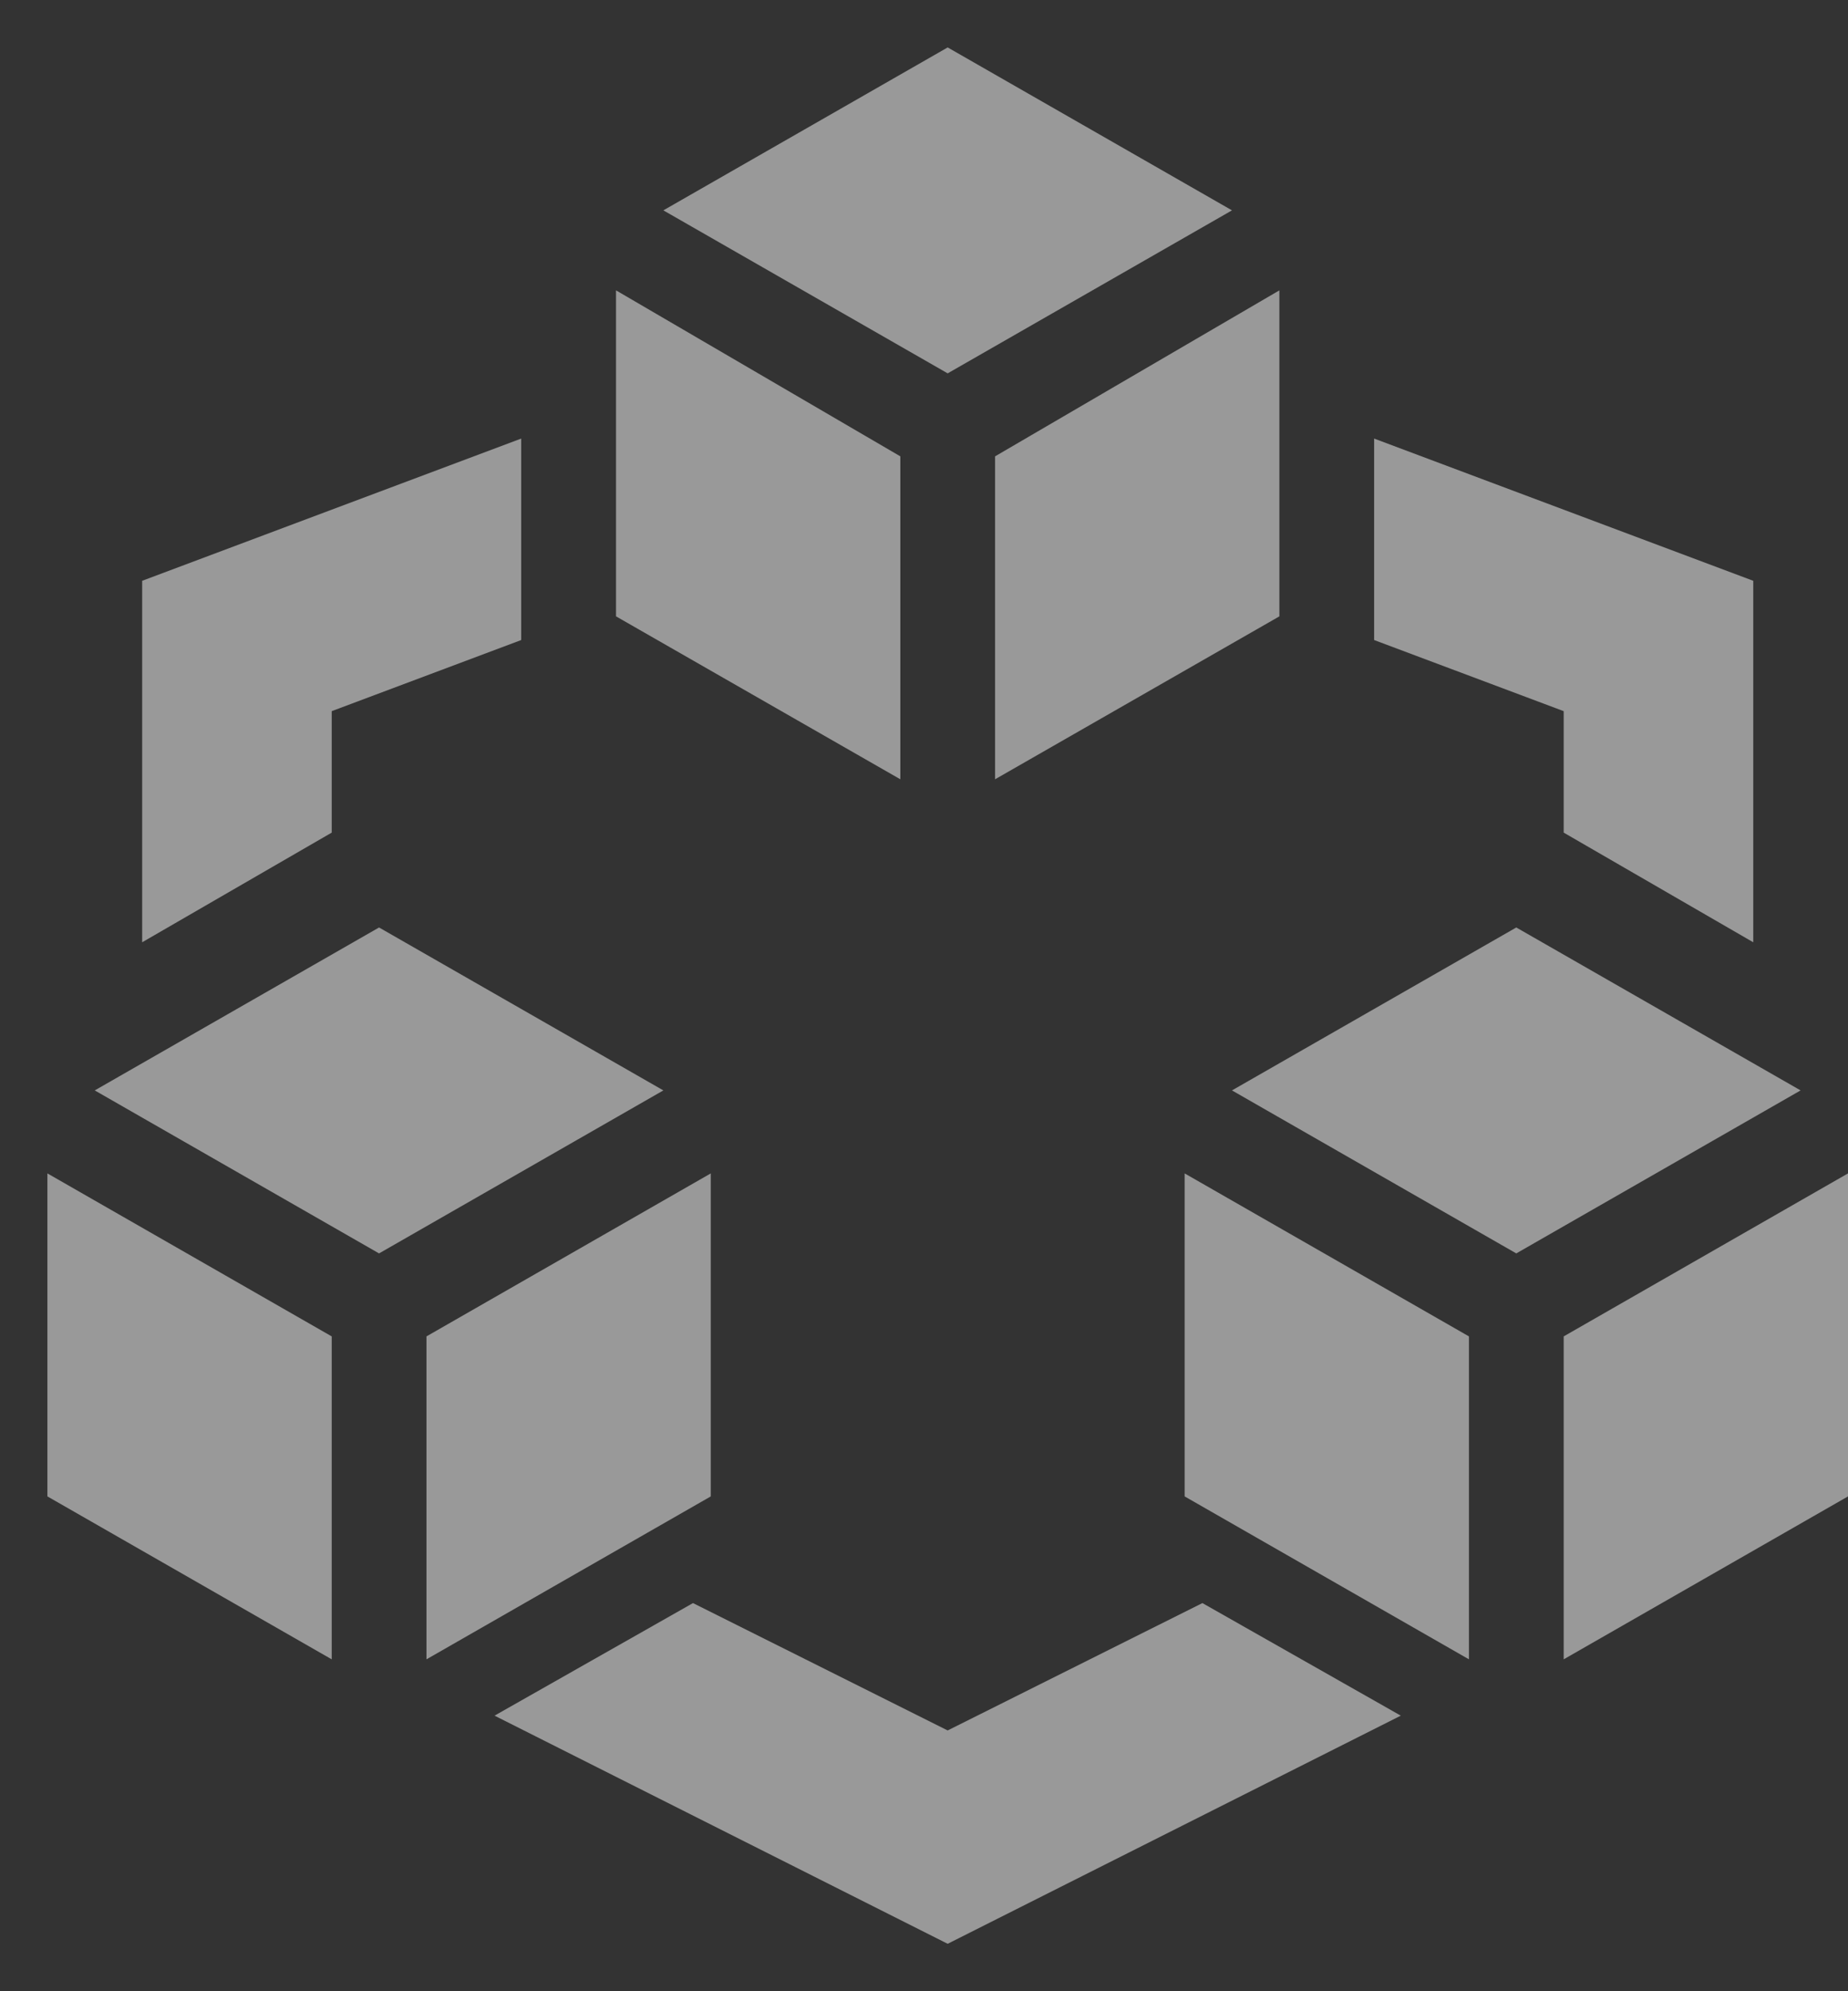 <svg width="26" height="28" viewBox="0 0 26 28" fill="none" xmlns="http://www.w3.org/2000/svg">
<rect x="0" y="0" width="26" height="28" fill="#333333" stroke="none"/>
<path d="M13.333 0.667L9.333 2.958L13.333 5.25L17.333 2.958L13.333 0.667ZM8.667 4.083V8.667L12.667 10.958V6.417L8.667 4.083ZM18 4.083L14 6.417V10.958L18 8.667V4.083ZM7.333 6.167L2 8.167V13.25L4.667 11.708V10L7.333 9V6.167ZM19.333 6.167V9L22 10V11.708L24.667 13.25V8.167L19.333 6.167ZM5.333 13.042L1.333 15.333L5.333 17.625L9.333 15.333L5.333 13.042ZM21.333 13.042L17.333 15.333L21.333 17.625L25.333 15.333L21.333 13.042ZM0.667 16.5V21.042L4.667 23.333V18.792L0.667 16.5ZM10 16.5L6 18.792V23.333L10 21.042V16.5ZM16.667 16.5V21.042L20.667 23.333V18.792L16.667 16.5ZM26 16.5L22 18.792V23.333L26 21.042V16.5ZM9.75 22.542L6.958 24.125L13.333 27.333L19.708 24.125L16.917 22.542L13.333 24.333L9.75 22.542Z" fill="white" fill-opacity="0.5"/>
</svg>
